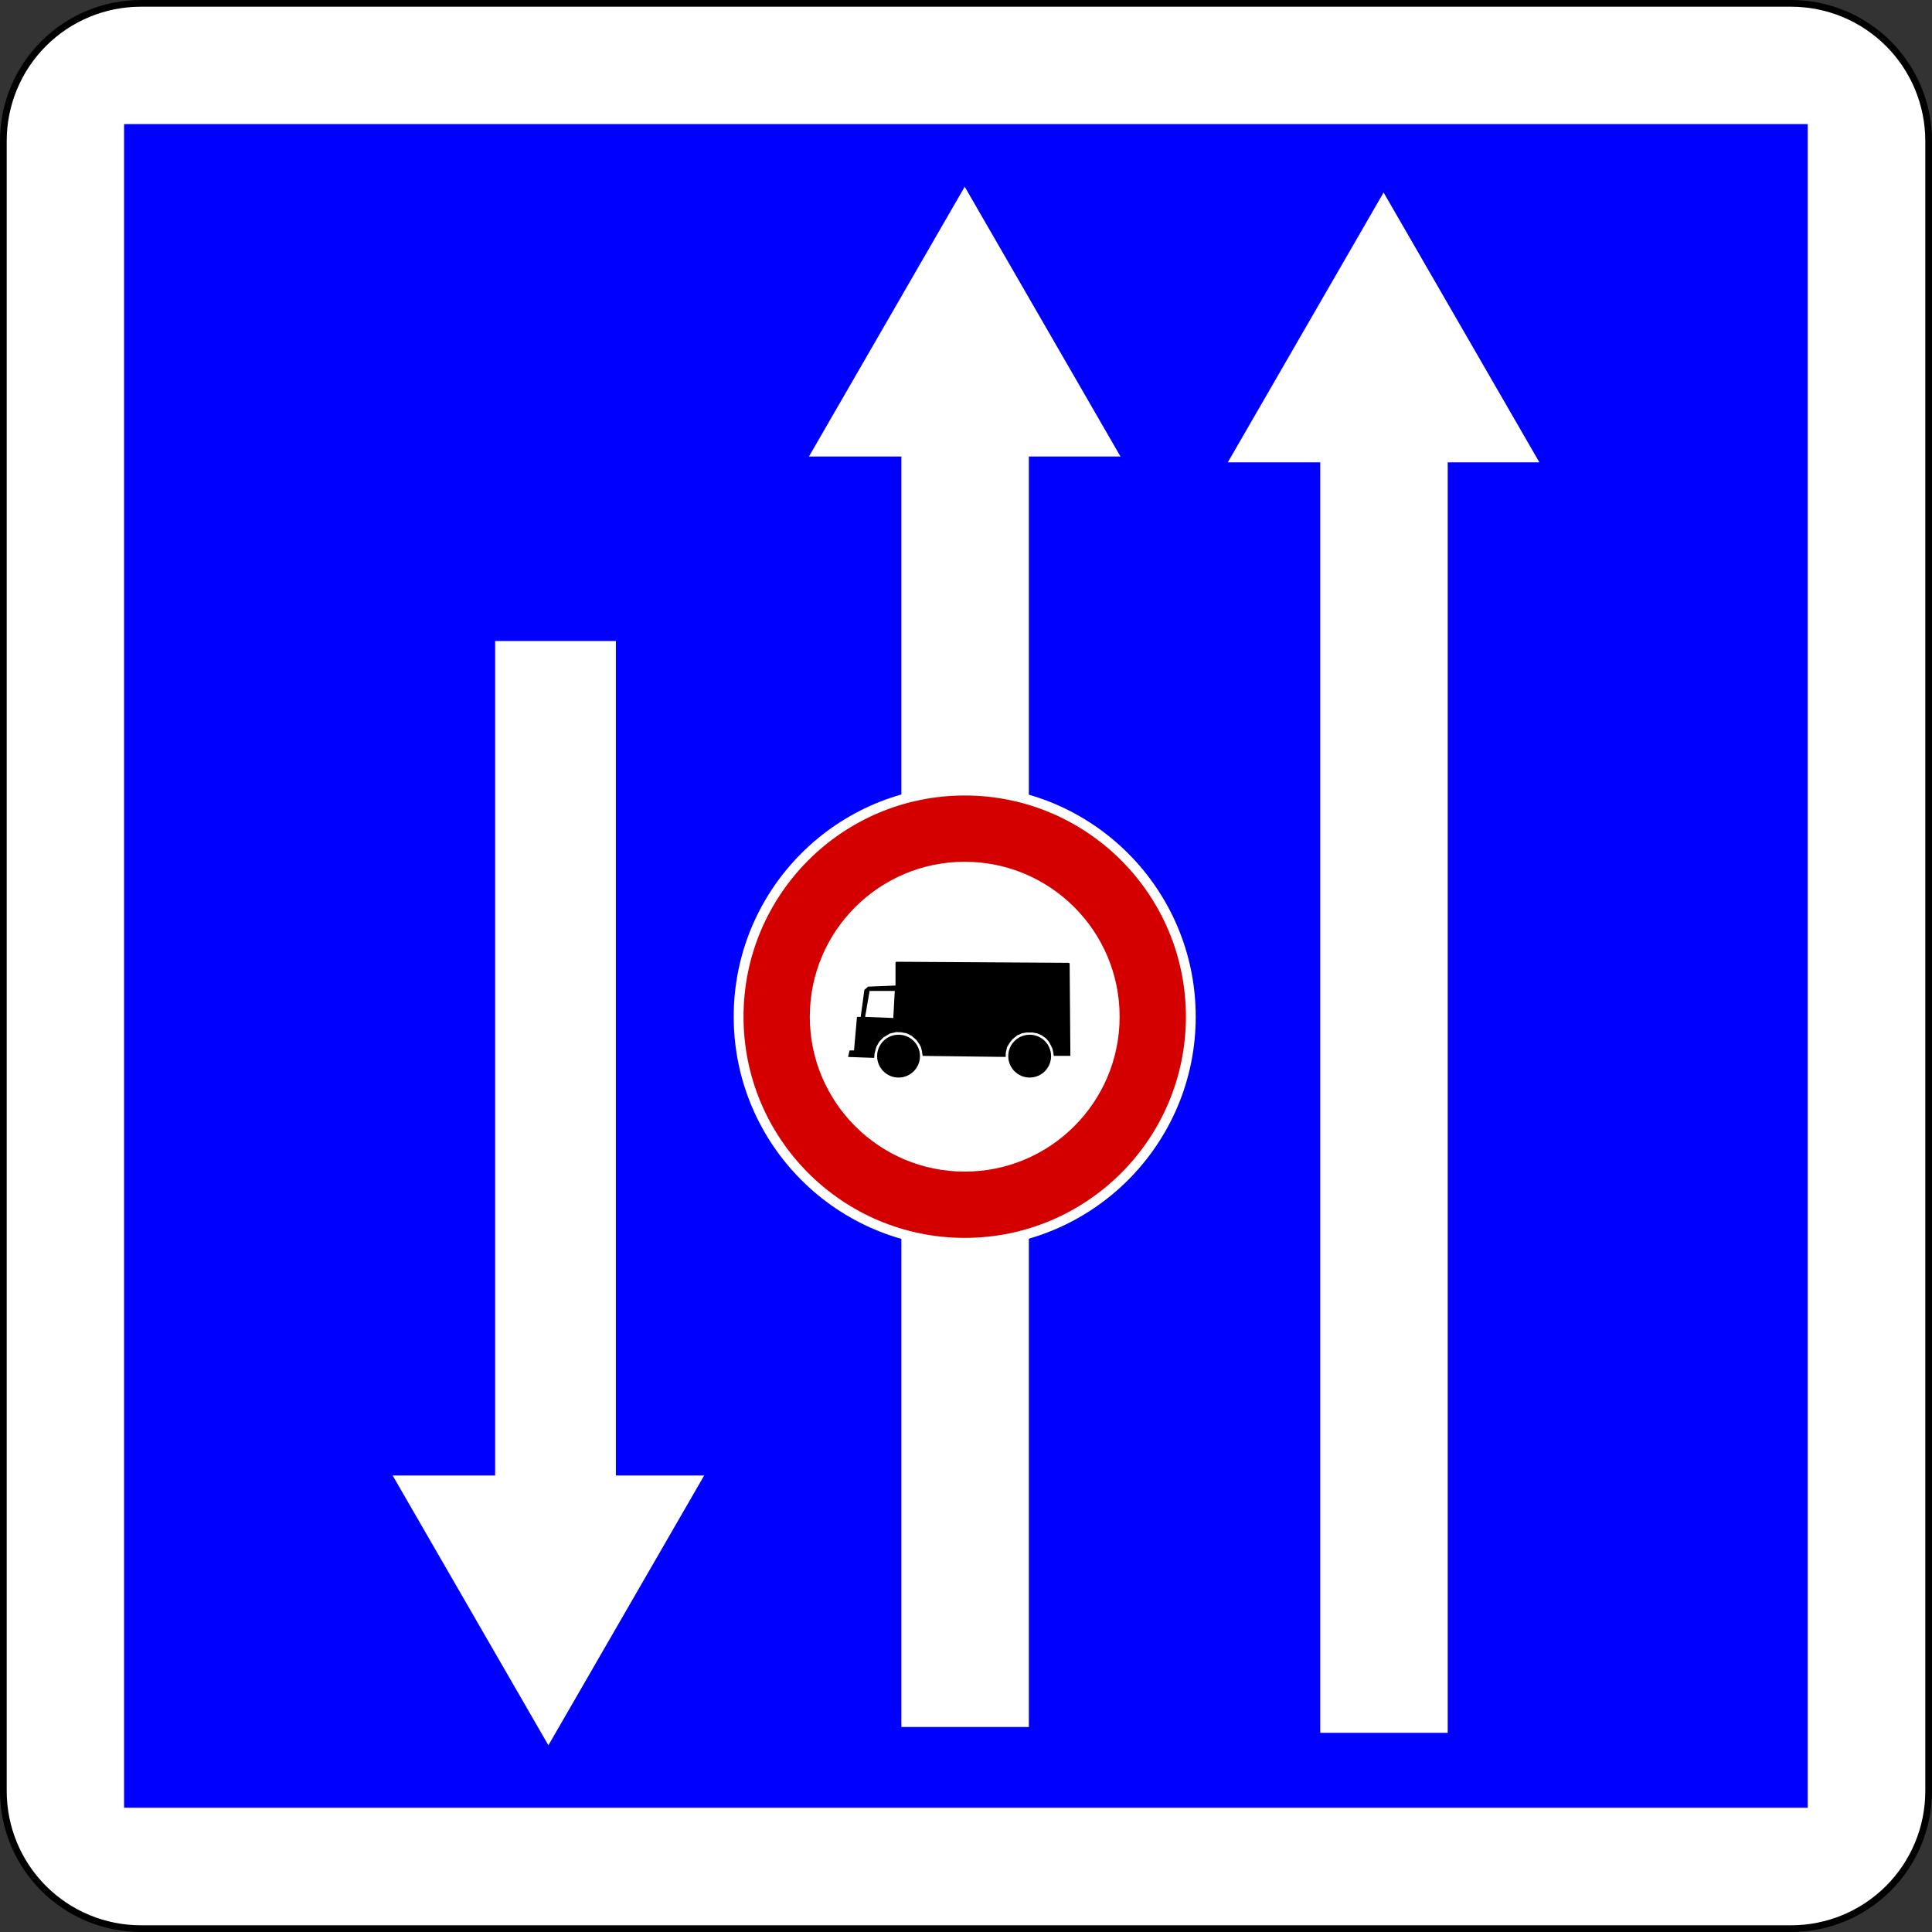 <?xml version="1.0" encoding="UTF-8" standalone="no"?>
<!-- Generator: Adobe Illustrator 13.0.0, SVG Export Plug-In  -->

<svg
style="fill:#000000"
   xmlns:dc="http://purl.org/dc/elements/1.1/"
   xmlns:cc="http://creativecommons.org/ns#"
   xmlns:rdf="http://www.w3.org/1999/02/22-rdf-syntax-ns#"
   xmlns:svg="http://www.w3.org/2000/svg"
   xmlns="http://www.w3.org/2000/svg"
   xmlns:sodipodi="http://sodipodi.sourceforge.net/DTD/sodipodi-0.dtd"
   xmlns:inkscape="http://www.inkscape.org/namespaces/inkscape"
   version="1.1"
   x="0px"
   y="0px"
   width="576"
   height="576"
   viewBox="-0.531 -0.531 576 576"
   enable-background="new -0.531 -0.531 576 576"
   xml:space="preserve"
   id="svg2"
   inkscape:version="0.48.1 "
   sodipodi:docname="C24a_1.svg"
   inkscape:export-filename="C:\Documents and Settings\bertrand.bouteilles\Bureau\Panneaux\A - Route\5_indication\C24a_1.png"
   inkscape:export-xdpi="150"
   inkscape:export-ydpi="150"><rect x="-0.531" y="-0.531" width="576" height="576" fill="#333333" stroke="none"/><sodipodi:namedview
   pagecolor="#ffffff"
   bordercolor="#666666"
   borderopacity="1"
   objecttolerance="10"
   gridtolerance="10"
   guidetolerance="10"
   inkscape:pageopacity="0"
   inkscape:pageshadow="2"
   inkscape:window-width="826"
   inkscape:window-height="783"
   id="namedview30"
   showgrid="false"
   fit-margin-top="0"
   fit-margin-left="0"
   fit-margin-right="0"
   fit-margin-bottom="0"
   inkscape:zoom="0.39300016"
   inkscape:cx="282.52206"
   inkscape:cy="215.06936"
   inkscape:window-x="110"
   inkscape:window-y="145"
   inkscape:window-maximized="1"
   inkscape:current-layer="svg2" />
<defs
   id="defs4">
</defs>











<path
   d="m 41.47,574.469 h 492 c 10.873,0 21.302,-4.318 28.991,-12.008 7.689,-7.689 12.008,-18.117 12.008,-28.991 V 41.47 c 0,-10.874 -4.319,-21.302 -12.008,-28.991 -7.69,-7.69 -18.119,-12.009 -28.992,-12.009 H 41.47 c -10.874,0 -21.302,4.319 -28.991,12.008 -7.69,7.689 -12.009,18.118 -12.009,28.992 V 533.47 c 0,10.874 4.319,21.302 12.008,28.991 7.689,7.689 18.118,12.008 28.992,12.008 z"
   id="path6-1-1-1-1"
   inkscape:connector-curvature="0"
   style="fill:#ffffff;stroke:#000000;stroke-width:2;stroke-linecap:round;stroke-linejoin:round;stroke-miterlimit:4;stroke-dasharray:none" /><polygon
   points="538.362,538.362 538.362,538.362 538.362,36.576 538.362,36.576 36.576,36.576 36.576,36.576 36.576,538.362 "
   id="polygon8-7-7-7-7"
   transform="matrix(1,0,0,1,-0.021,-0.021)"
   style="fill:#0000ff;stroke:#0000ff;stroke-width:0.176;stroke-linecap:round;stroke-linejoin:round" /><g
   id="g2993"
   transform="translate(-5.104,0.391)"><polygon
     transform="translate(-0.279,-0.279)"
     style="fill:#ffffff;stroke:none"
     id="polygon10"
     points="152.469,439.247 121.91,439.247 145.13,479.469 168.353,519.69 191.575,479.469 214.795,439.247 188.469,439.247 188.469,190.469 152.469,190.469 " /><polygon
     transform="translate(-0.279,-0.279)"
     style="fill:#ffffff;stroke:none"
     id="polygon12"
     points="269.247,95.247 246.026,135.469 273.585,135.469 273.585,514.247 311.585,514.247 311.585,135.469 338.911,135.469 315.69,95.247 292.469,55.025 " /><polygon
     transform="translate(-0.279,-0.279)"
     style="fill:#ffffff;stroke:none"
     id="polygon14"
     points="370.91,137.19 398.469,137.19 398.469,515.969 436.469,515.969 436.469,137.19 463.795,137.19 440.574,96.969 417.353,56.747 394.131,96.969 " /><circle
     transform="translate(-0.279,-0.279)"
     sodipodi:ry="68.873001"
     sodipodi:rx="68.873001"
     sodipodi:cy="302.46899"
     sodipodi:cx="292.46899"
     style="fill:#ffffff;stroke:none"
     id="circle16"
     r="68.873"
     cy="302.469"
     cx="292.469"
     d="m 361.342,302.469 c 0,38.038 -30.835,68.873 -68.873,68.873 -38.038,0 -68.873,-30.835 -68.873,-68.873 0,-38.038 30.835,-68.873 68.873,-68.873 38.038,0 68.873,30.835 68.873,68.873 z" /><circle
     transform="translate(-0.279,-0.279)"
     sodipodi:ry="65.945999"
     sodipodi:rx="65.945999"
     sodipodi:cy="302.46899"
     sodipodi:cx="292.46899"
     style="fill:#d40000;fill-opacity:1;stroke:none"
     id="circle18"
     r="65.946"
     cy="302.469"
     cx="292.469"
     d="m 358.415,302.469 c 0,36.421 -29.525,65.946 -65.946,65.946 -36.421,0 -65.946,-29.525 -65.946,-65.946 0,-36.421 29.525,-65.946 65.946,-65.946 36.421,0 65.946,29.525 65.946,65.946 z" /><circle
     transform="translate(-0.279,-0.279)"
     sodipodi:ry="46.185001"
     sodipodi:rx="46.185001"
     sodipodi:cy="302.46899"
     sodipodi:cx="292.46899"
     style="fill:#ffffff;stroke:none"
     id="circle20"
     r="46.185"
     cy="302.469"
     cx="292.469"
     d="m 338.654,302.469 c 0,25.507 -20.678,46.185 -46.185,46.185 -25.507,0 -46.185,-20.678 -46.185,-46.185 0,-25.507 20.678,-46.185 46.185,-46.185 25.507,0 46.185,20.678 46.185,46.185 z" /><circle
     transform="translate(-0.279,-0.279)"
     sodipodi:ry="6.3829999"
     sodipodi:rx="6.3829999"
     sodipodi:cy="314.229"
     sodipodi:cx="311.83499"
     style="stroke:none"
     id="circle22"
     r="6.383"
     cy="314.229"
     cx="311.835"
     d="m 318.218,314.229 c 0,3.525 -2.858,6.383 -6.383,6.383 -3.525,0 -6.383,-2.858 -6.383,-6.383 0,-3.525 2.858,-6.383 6.383,-6.383 3.525,0 6.383,2.858 6.383,6.383 z" /><circle
     transform="translate(-0.279,-0.279)"
     sodipodi:ry="6.3889999"
     sodipodi:rx="6.3889999"
     sodipodi:cy="314.229"
     sodipodi:cx="272.742"
     style="stroke:none"
     id="circle24"
     r="6.389"
     cy="314.229"
     cx="272.742"
     d="m 279.131,314.229 c 0,3.529 -2.86,6.389 -6.389,6.389 -3.529,0 -6.389,-2.86 -6.389,-6.389 0,-3.529 2.86,-6.389 6.389,-6.389 3.529,0 6.389,2.86 6.389,6.389 z" /><path
     inkscape:connector-curvature="0"
     style="stroke:none"
     id="path26"
     d="m 304.395,314.186 -24.739,-0.307 -0.247,-1.531 -0.287,-1.137 -0.574,-1.017 -0.778,-1.077 -1.434,-1.255 -1.475,-0.718 -1.557,-0.299 -1.516,-0.061 -1.885,0.419 -1.925,1.136 -1.229,1.257 -0.901,1.555 -0.533,1.974 -0.124,1.348 -7.774,-0.283 0.442,-1.936 h 1.325 l 0.884,-9.998 h 1.104 l 1.105,-8.063 1.104,-0.967 8.174,-0.323 v -6.77 c 0,-0.086 0.034,-0.169 0.096,-0.229 0.062,-0.061 0.144,-0.095 0.23,-0.094 l 51.271,0.318 c 0.178,0.001 0.321,0.144 0.322,0.322 l 0.219,27.418 h -4.958 l -0.116,-0.937 -0.273,-1.194 -0.546,-1.139 -0.545,-0.967 -0.819,-0.967 -1.285,-0.91 -1.287,-0.569 -1.403,-0.284 h -1.832 l -1.325,0.228 -1.48,0.626 -1.364,1.137 -0.741,0.911 -0.896,1.422 -0.39,1.707 -0.038,1.254 z" /><polygon
     transform="translate(-0.279,-0.279)"
     style="fill:#ffffff;stroke:none"
     id="polygon28"
     points="271.173,302.857 262.778,302.535 264.104,294.795 271.615,294.795 " /></g>
</svg>